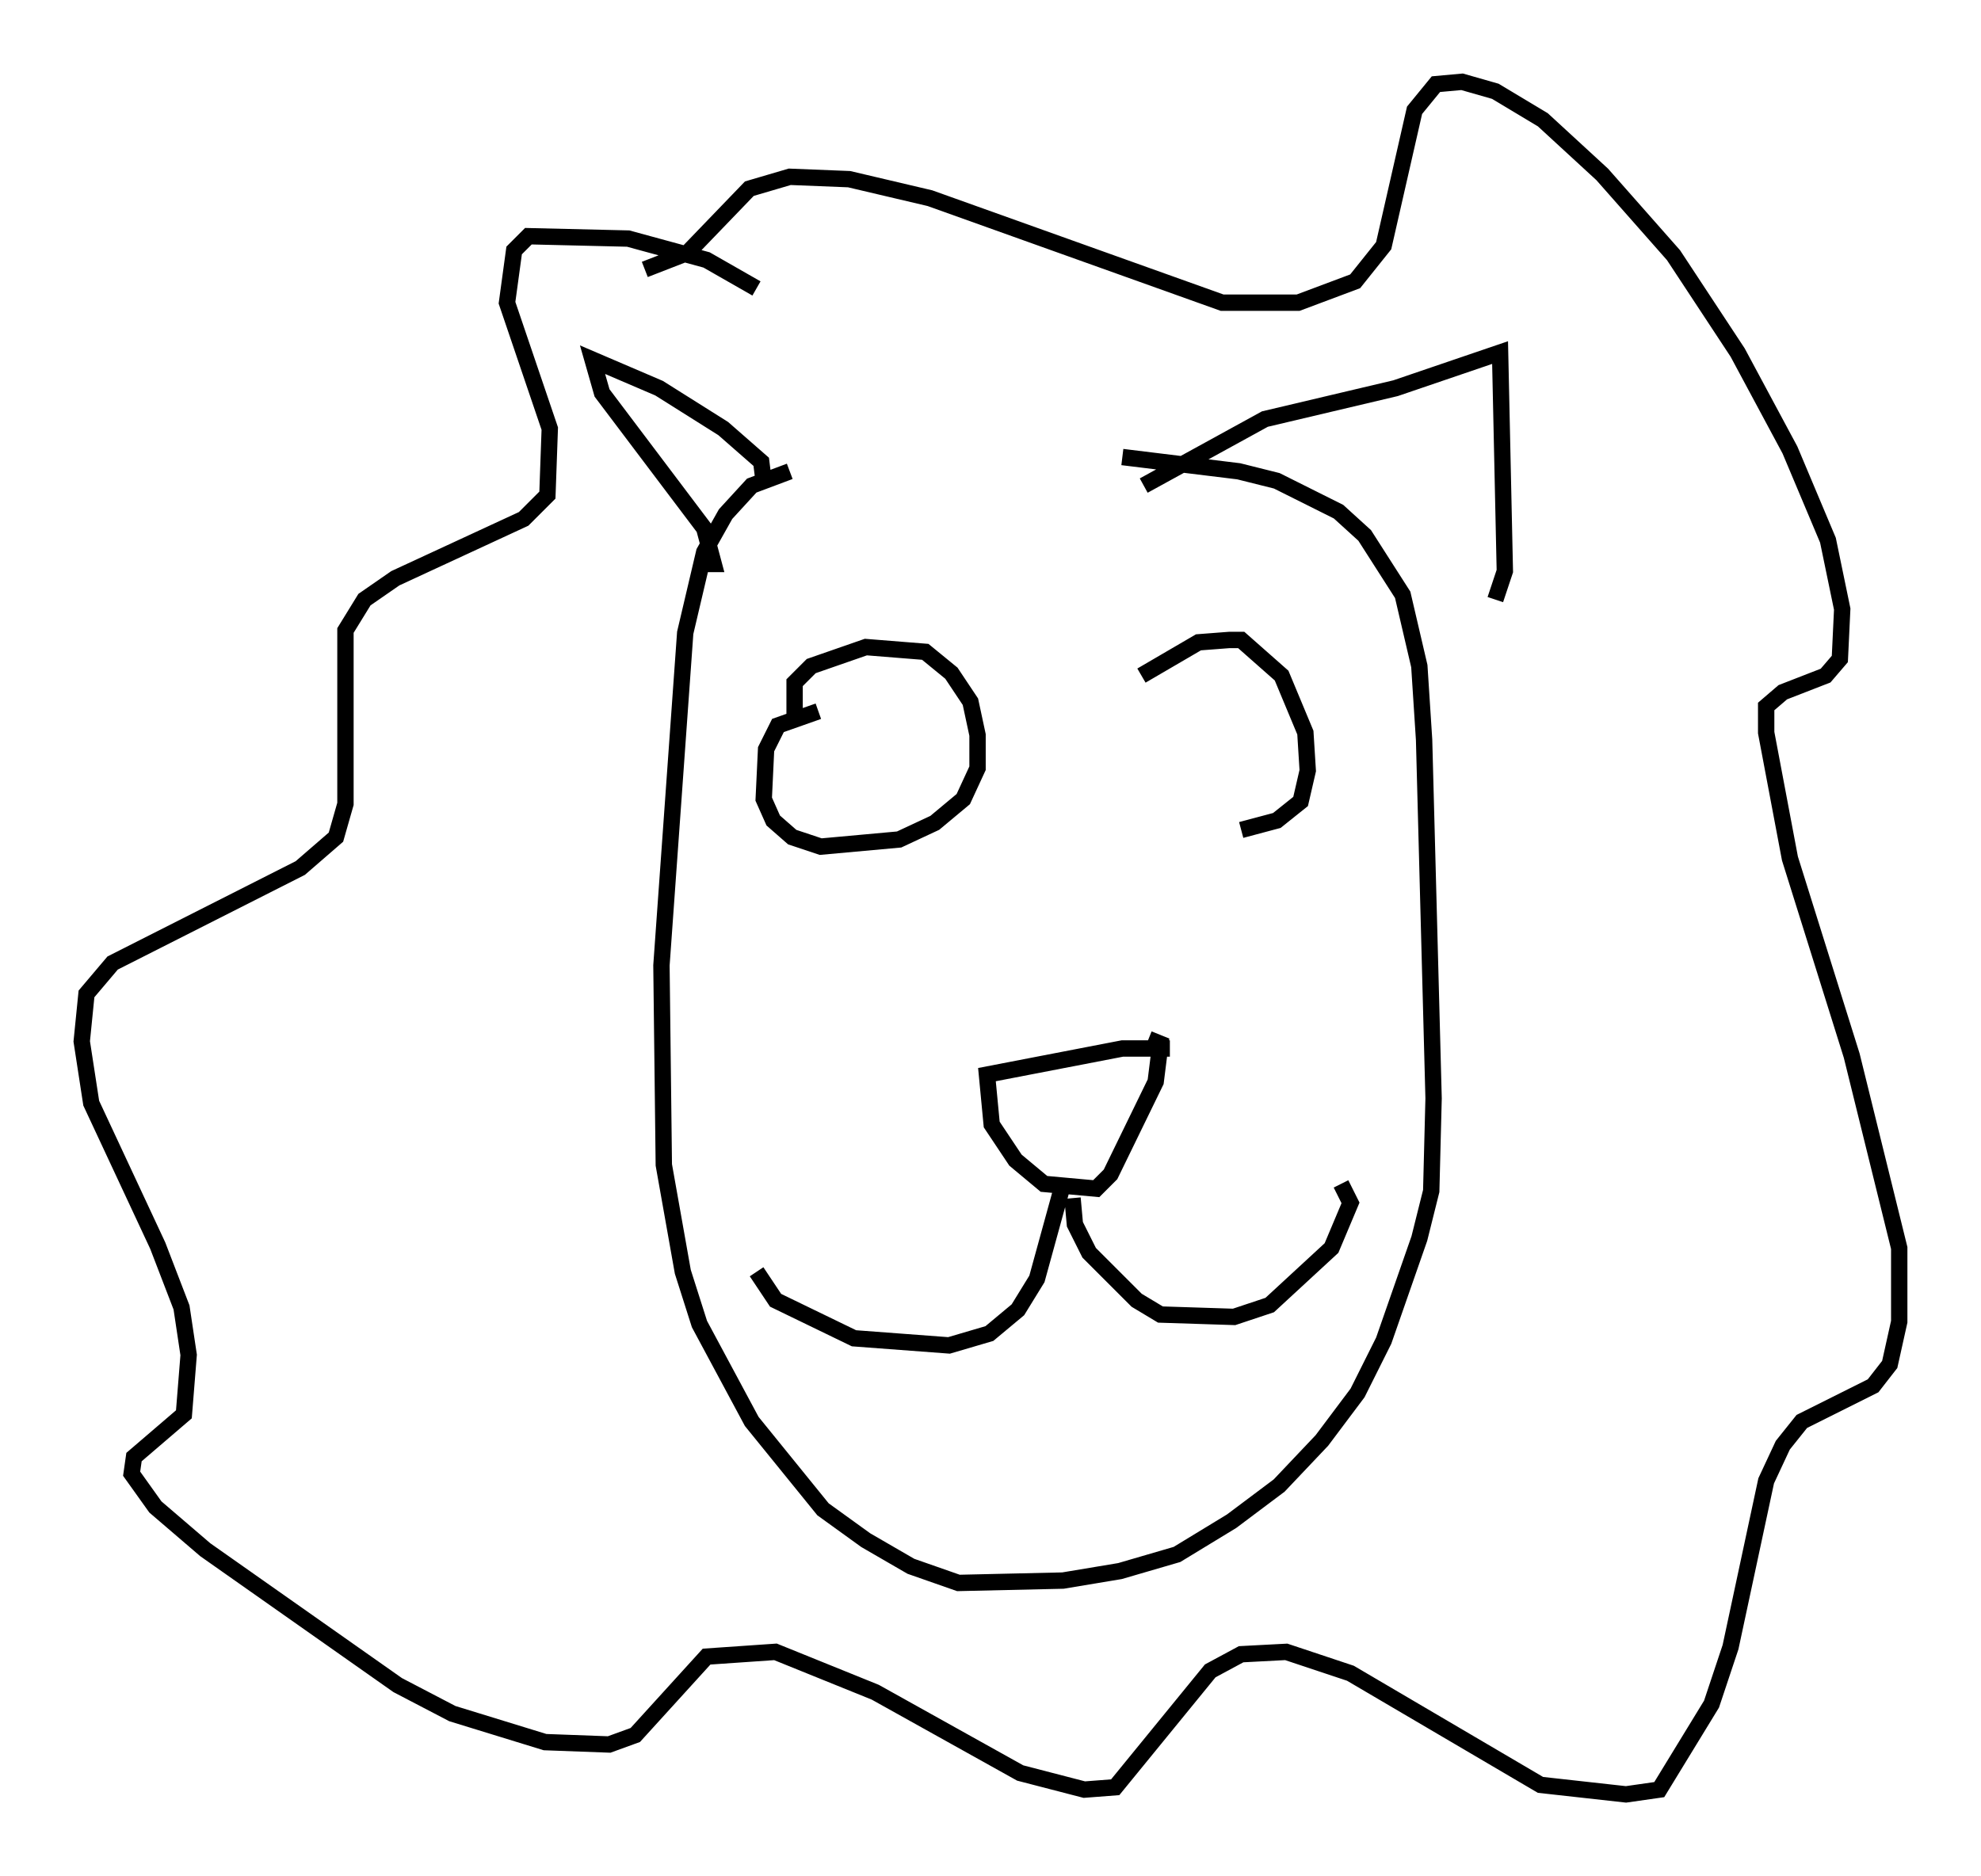 <?xml version="1.0" encoding="utf-8" ?>
<svg baseProfile="full" height="114.726" version="1.1" width="121.117" xmlns="http://www.w3.org/2000/svg" xmlns:ev="http://www.w3.org/2001/xml-events" xmlns:xlink="http://www.w3.org/1999/xlink"><defs /><rect fill="white" height="114.726" width="121.117" x="0" y="0" /><path d="M50.028, 28.385 m18.592, -0.436 l7.117, 0.872 2.324, 0.581 l3.777, 1.888 1.598, 1.453 l2.324, 3.631 1.017, 4.358 l0.291, 4.503 0.581, 21.933 l-0.145, 5.665 -0.726, 2.905 l-2.179, 6.246 -1.598, 3.196 l-2.179, 2.905 -2.615, 2.76 l-2.905, 2.179 -3.341, 2.034 l-3.486, 1.017 -3.486, 0.581 l-6.391, 0.145 -2.905, -1.017 l-2.76, -1.598 -2.615, -1.888 l-4.358, -5.374 -3.196, -5.955 l-1.017, -3.196 -1.162, -6.536 l-0.145, -12.201 1.453, -20.335 l1.162, -4.939 1.307, -2.324 l1.598, -1.743 2.324, -0.872 m-2.034, -11.184 l-3.05, -1.743 -4.793, -1.307 l-6.101, -0.145 -0.872, 0.872 l-0.436, 3.196 2.615, 7.698 l-0.145, 4.067 -1.453, 1.453 l-7.844, 3.631 -1.888, 1.307 l-1.162, 1.888 0.0, 10.603 l-0.581, 2.034 -2.179, 1.888 l-11.475, 5.81 -1.598, 1.888 l-0.291, 2.905 0.581, 3.777 l4.067, 8.715 1.453, 3.777 l0.436, 2.905 -0.291, 3.631 l-3.05, 2.615 -0.145, 1.017 l1.453, 2.034 3.05, 2.615 l11.765, 8.279 3.341, 1.743 l5.665, 1.743 3.922, 0.145 l1.598, -0.581 4.358, -4.793 l4.212, -0.291 6.101, 2.469 l8.86, 4.939 3.922, 1.017 l1.888, -0.145 5.81, -7.117 l1.888, -1.017 2.76, -0.145 l3.922, 1.307 11.62, 6.827 l5.229, 0.581 2.034, -0.291 l3.196, -5.229 1.162, -3.486 l2.179, -10.168 1.017, -2.179 l1.162, -1.453 4.358, -2.179 l1.017, -1.307 0.581, -2.615 l0.0, -4.503 -2.905, -11.765 l-3.777, -12.056 -1.453, -7.698 l0.0, -1.598 1.017, -0.872 l2.615, -1.017 0.872, -1.017 l0.145, -3.05 -0.872, -4.212 l-2.324, -5.52 -3.196, -5.955 l-3.922, -5.955 -4.358, -4.939 l-3.631, -3.341 -2.905, -1.743 l-2.034, -0.581 -1.598, 0.145 l-1.307, 1.598 -1.888, 8.279 l-1.743, 2.179 -3.486, 1.307 l-4.648, 0.0 -17.866, -6.391 l-4.939, -1.162 -3.631, -0.145 l-2.469, 0.726 -3.777, 3.922 l-2.615, 1.017 m7.263, 12.927 l-0.145, -1.162 -2.324, -2.034 l-3.922, -2.469 -4.067, -1.743 l0.581, 2.034 6.246, 8.279 l0.581, 2.179 -0.872, 0.0 m27.162, -4.793 l7.408, -4.067 7.989, -1.888 l6.391, -2.179 0.291, 13.363 l-0.581, 1.743 m-19.899, 27.452 l-2.905, 0.0 -8.279, 1.598 l0.291, 3.05 1.453, 2.179 l1.743, 1.453 3.196, 0.291 l0.872, -0.872 2.76, -5.665 l0.291, -2.324 -0.726, -0.291 m-4.648, 9.732 l0.145, 1.598 0.872, 1.743 l2.905, 2.905 1.453, 0.872 l4.503, 0.145 2.179, -0.726 l3.777, -3.486 1.162, -2.76 l-0.581, -1.162 m-16.994, 0.0 l-1.598, 5.81 -1.162, 1.888 l-1.743, 1.453 -2.469, 0.726 l-5.81, -0.436 -4.793, -2.324 l-1.162, -1.743 m2.324, -33.408 l0.0, -2.615 1.017, -1.017 l3.341, -1.162 3.631, 0.291 l1.598, 1.307 1.162, 1.743 l0.436, 2.034 0.0, 2.034 l-0.872, 1.888 -1.743, 1.453 l-2.179, 1.017 -4.793, 0.436 l-1.743, -0.581 -1.162, -1.017 l-0.581, -1.307 0.145, -3.05 l0.726, -1.453 2.469, -0.872 m19.754, -2.179 l3.486, -2.034 1.888, -0.145 l0.726, 0.0 2.469, 2.179 l1.453, 3.486 0.145, 2.324 l-0.436, 1.888 -1.453, 1.162 l-2.179, 0.581 " fill="none" stroke="black" stroke-width="1" /></svg>